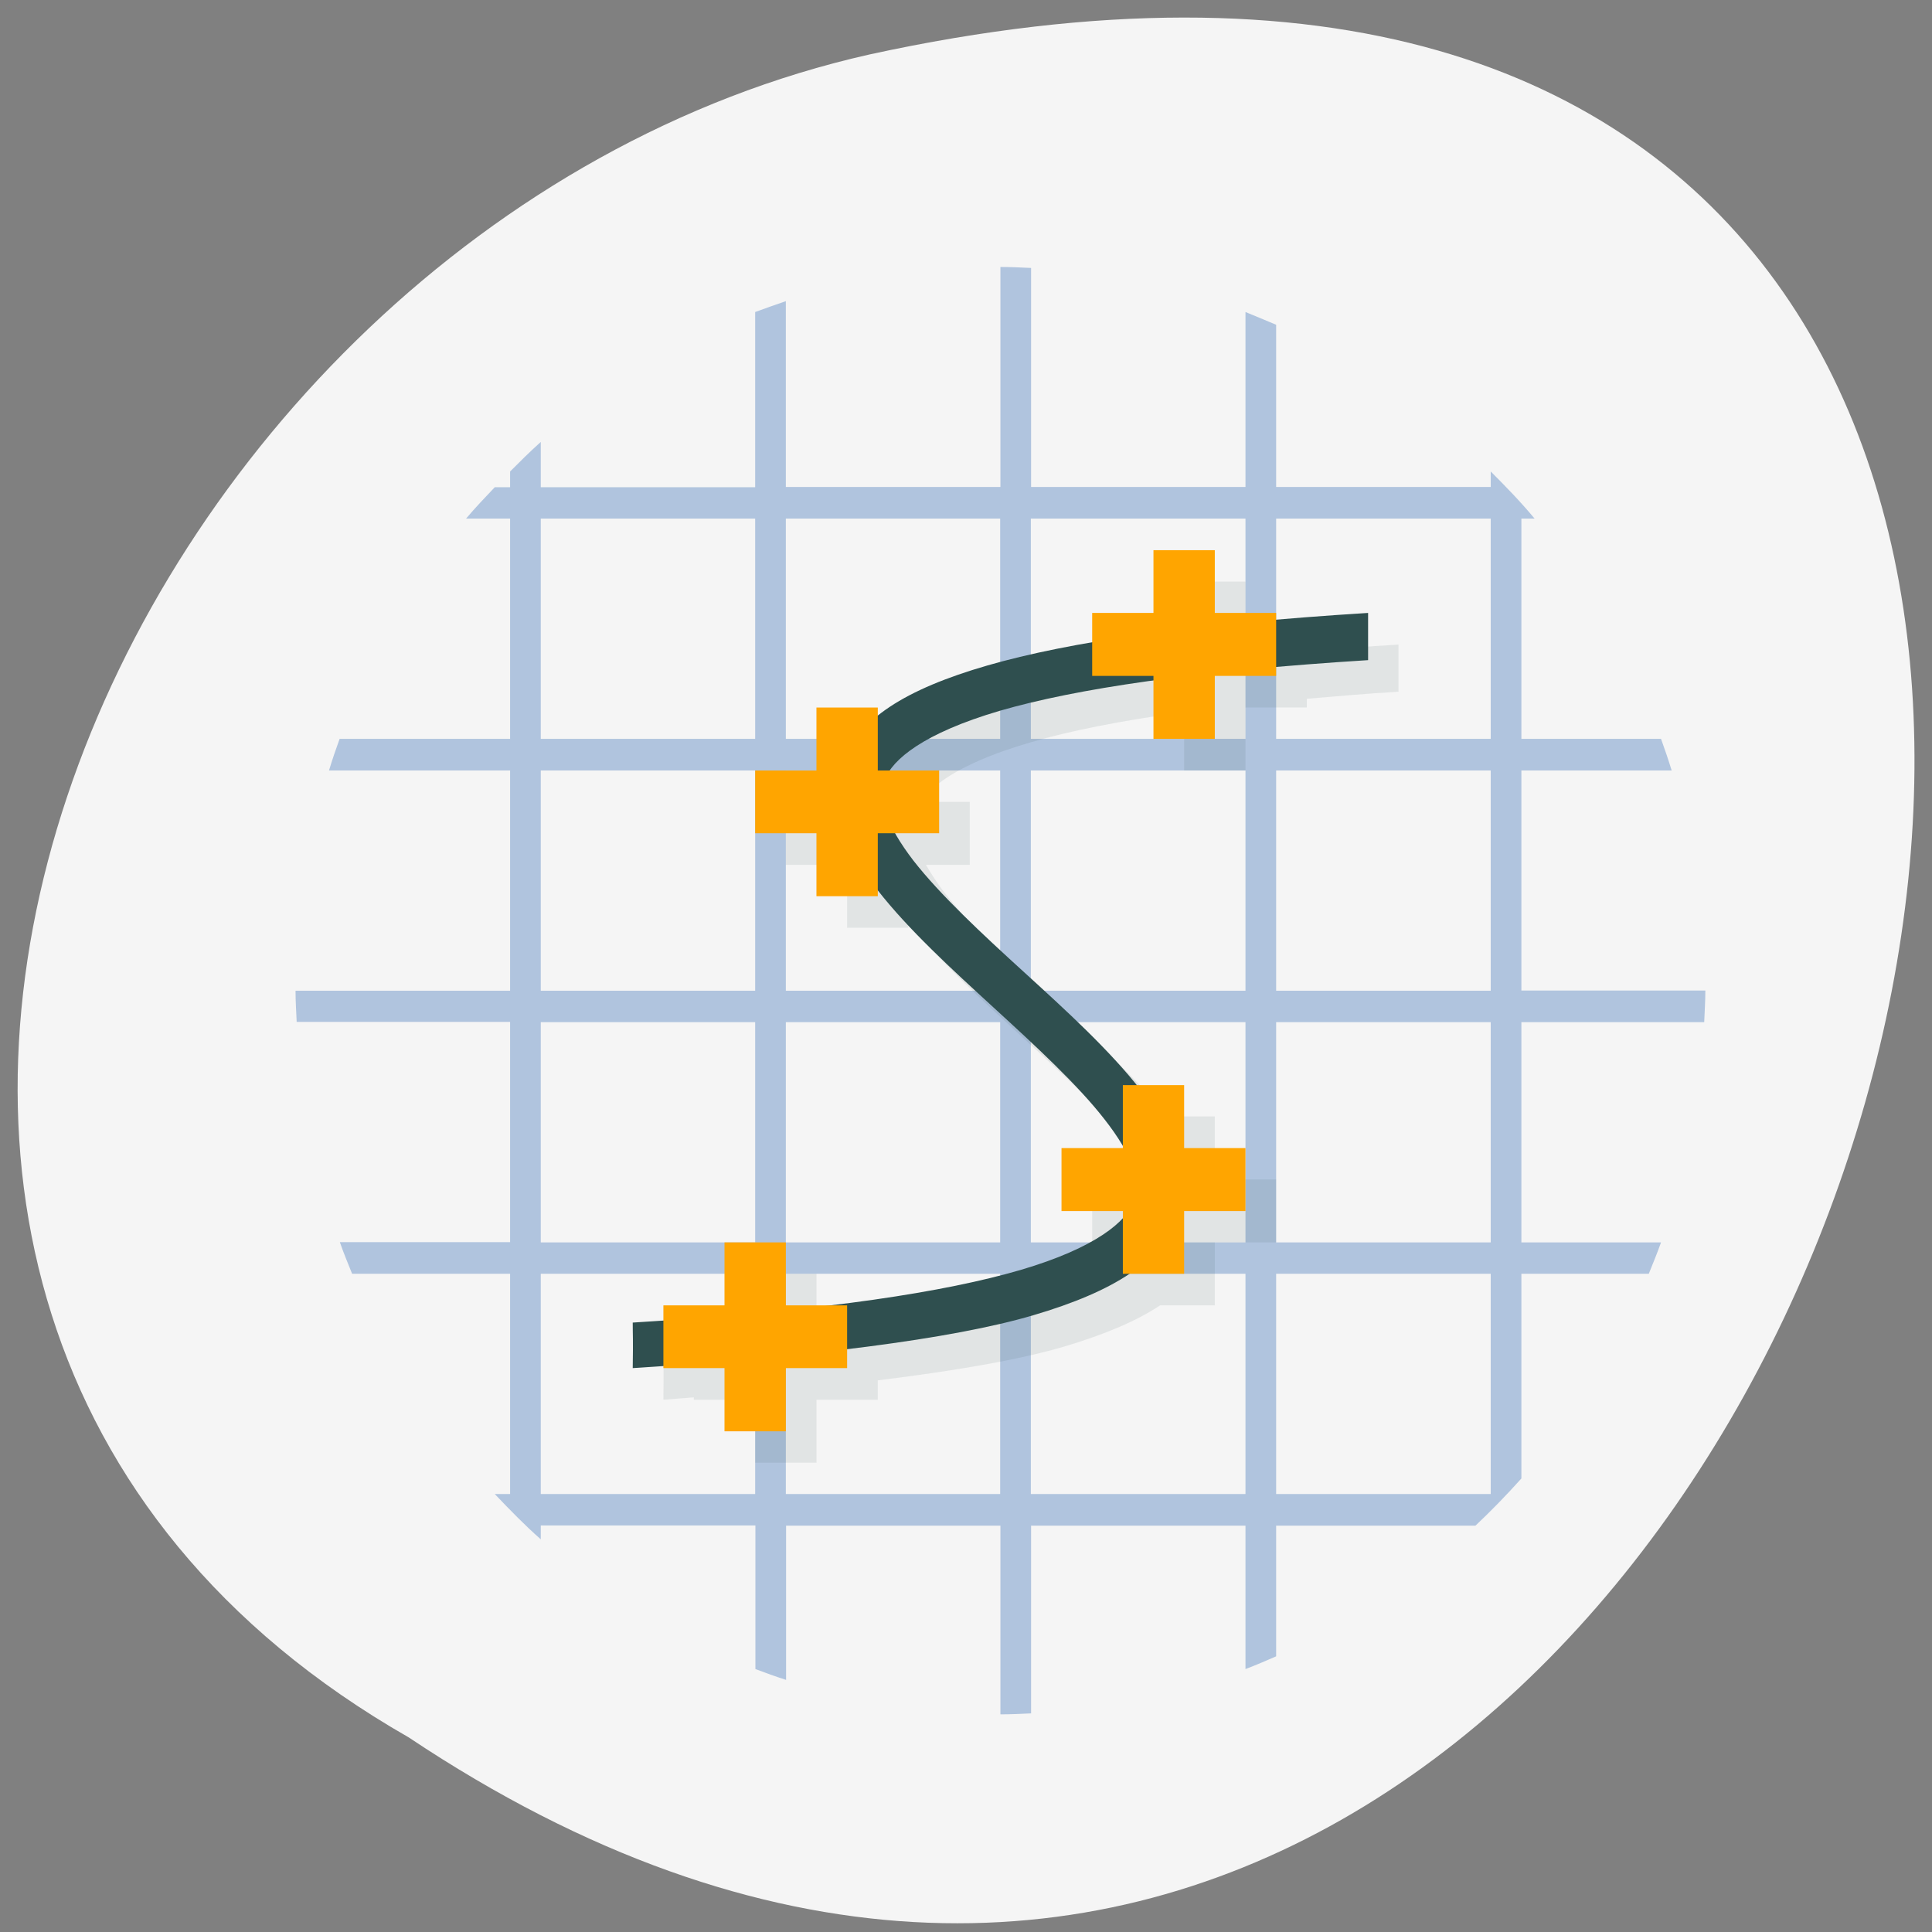
<svg xmlns="http://www.w3.org/2000/svg" xmlns:xlink="http://www.w3.org/1999/xlink" width="32px" height="32px" viewBox="0 0 32 32" version="1.1">
<rect x="0" y="0" width="32" height="32" fill="#808080" stroke="none"/>
<g id="surface1">
<path style=" stroke:none;fill-rule:nonzero;fill:rgb(96.078%,96.078%,96.078%);fill-opacity:1;" d="M 6.77 28.777 C 30.387 44.551 44.938 -5.758 14.402 0.902 C 1.785 3.742 -5.875 21.543 6.77 28.777 Z M 6.77 28.777 "/>
<path style=" stroke:none;fill-rule:nonzero;fill:rgb(69.02%,76.863%,87.059%);fill-opacity:1;" d="M 4.895 16.41 L 8.449 16.41 L 8.449 12.762 L 5.449 12.762 C 5.504 12.582 5.562 12.41 5.625 12.238 L 8.449 12.238 L 8.449 8.59 L 7.719 8.59 C 7.871 8.41 8.035 8.238 8.195 8.07 L 8.449 8.07 L 8.449 7.809 C 8.613 7.645 8.781 7.477 8.957 7.32 L 8.957 8.07 L 12.508 8.07 L 12.508 5.168 C 12.676 5.105 12.848 5.047 13.016 4.988 L 13.016 8.066 L 16.57 8.066 L 16.57 4.422 C 16.738 4.422 16.91 4.43 17.078 4.438 L 17.078 8.066 L 20.629 8.066 L 20.629 5.168 C 20.801 5.238 20.969 5.309 21.137 5.379 L 21.137 8.066 L 24.691 8.066 L 24.691 7.809 C 24.941 8.059 25.191 8.316 25.418 8.59 L 25.199 8.59 L 25.199 12.238 L 27.512 12.238 C 27.574 12.41 27.633 12.582 27.688 12.762 L 25.199 12.762 L 25.199 16.406 L 28.246 16.406 C 28.246 16.582 28.234 16.754 28.227 16.93 L 25.199 16.93 L 25.199 20.578 L 27.512 20.578 C 27.449 20.754 27.379 20.926 27.309 21.098 L 25.199 21.098 L 25.199 24.488 C 24.957 24.758 24.703 25.02 24.438 25.27 L 21.137 25.27 L 21.137 27.434 C 20.969 27.508 20.805 27.578 20.629 27.645 L 20.629 25.27 L 17.078 25.27 L 17.078 28.379 C 16.91 28.387 16.738 28.395 16.57 28.395 L 16.57 25.27 L 13.02 25.27 L 13.02 27.824 C 12.848 27.77 12.676 27.707 12.512 27.645 L 12.512 25.266 L 8.957 25.266 L 8.957 25.496 C 8.691 25.262 8.441 25.004 8.195 24.746 L 8.449 24.746 L 8.449 21.098 L 5.832 21.098 C 5.762 20.922 5.691 20.754 5.629 20.574 L 8.449 20.574 L 8.449 16.926 L 4.914 16.926 C 4.906 16.754 4.895 16.582 4.895 16.406 Z M 8.957 8.59 L 8.957 12.238 L 12.508 12.238 L 12.508 8.59 Z M 8.957 12.762 L 8.957 16.41 L 12.508 16.41 L 12.508 12.762 Z M 8.957 16.93 L 8.957 20.578 L 12.508 20.578 L 12.508 16.93 Z M 8.957 21.098 L 8.957 24.746 L 12.508 24.746 L 12.508 21.098 Z M 13.016 8.59 L 13.016 12.238 L 16.566 12.238 L 16.566 8.59 Z M 13.016 12.762 L 13.016 16.41 L 16.566 16.41 L 16.566 12.762 Z M 13.016 16.93 L 13.016 20.578 L 16.566 20.578 L 16.566 16.93 Z M 13.016 21.098 L 13.016 24.746 L 16.566 24.746 L 16.566 21.098 Z M 17.074 8.59 L 17.074 12.238 L 20.629 12.238 L 20.629 8.59 Z M 17.074 12.762 L 17.074 16.41 L 20.629 16.41 L 20.629 12.762 Z M 17.074 16.93 L 17.074 20.578 L 20.629 20.578 L 20.629 16.93 Z M 17.074 21.098 L 17.074 24.746 L 20.629 24.746 L 20.629 21.098 Z M 21.137 8.59 L 21.137 12.238 L 24.691 12.238 L 24.691 8.59 Z M 21.137 12.762 L 21.137 16.41 L 24.691 16.41 L 24.691 12.762 Z M 21.137 16.93 L 21.137 20.578 L 24.691 20.578 L 24.691 16.93 Z M 21.137 21.098 L 21.137 24.746 L 24.691 24.746 L 24.691 21.098 Z M 21.137 21.098 "/>
<path style=" stroke:none;fill-rule:evenodd;fill:rgb(18.431%,30.98%,30.98%);fill-opacity:0.098;" d="M 10.988 22.426 L 11.34 22.402 C 11.395 22.398 11.438 22.395 11.492 22.391 L 11.492 22.141 L 12.508 22.141 L 12.508 21.098 L 13.523 21.098 L 13.523 22.141 L 14.199 22.141 C 15.555 21.98 16.637 21.781 17.41 21.555 C 18.336 21.281 18.848 20.973 19.105 20.695 L 19.105 20.578 L 18.09 20.578 L 18.09 19.535 L 19.105 19.535 L 19.105 19.508 C 19.023 19.367 18.926 19.219 18.805 19.062 C 18.355 18.488 17.668 17.852 16.965 17.207 C 16.266 16.566 15.555 15.918 15.043 15.266 L 15.043 15.367 L 14.031 15.367 L 14.031 14.324 L 13.016 14.324 L 13.016 13.281 L 14.031 13.281 L 14.031 12.238 L 15.043 12.238 L 15.043 12.379 C 15.457 12.051 16.051 11.777 16.855 11.543 C 17.34 11.402 17.938 11.285 18.598 11.168 L 18.598 10.676 L 19.613 10.676 L 19.613 9.633 L 20.629 9.633 L 20.629 10.676 L 21.645 10.676 L 21.645 10.793 C 22.129 10.754 22.617 10.707 23.164 10.676 L 23.164 11.457 C 22.613 11.488 22.129 11.535 21.645 11.574 L 21.645 11.719 L 20.629 11.719 L 20.629 12.762 L 19.613 12.762 L 19.613 11.793 C 18.562 11.938 17.715 12.105 17.066 12.297 C 15.984 12.609 15.457 12.973 15.246 13.281 L 16.062 13.281 L 16.062 14.324 L 15.336 14.324 C 15.418 14.465 15.516 14.617 15.637 14.777 C 16.082 15.348 16.77 15.984 17.473 16.629 C 18.145 17.242 18.824 17.863 19.332 18.492 L 20.121 18.492 L 20.121 19.535 L 21.137 19.535 L 21.137 20.578 L 20.121 20.578 L 20.121 21.621 L 19.215 21.621 C 18.82 21.883 18.293 22.105 17.621 22.305 C 16.879 22.523 15.809 22.707 14.539 22.863 L 14.539 23.184 L 13.523 23.184 L 13.523 24.227 L 12.508 24.227 L 12.508 23.184 L 11.492 23.184 L 11.492 23.145 C 11.32 23.156 11.164 23.172 10.988 23.184 C 10.996 22.656 10.988 22.66 10.988 22.426 Z M 10.988 22.426 "/>
<path style=" stroke:none;fill-rule:evenodd;fill:rgb(18.431%,30.98%,30.98%);fill-opacity:1;" d="M 10.48 21.906 L 10.836 21.883 C 13.691 21.699 15.645 21.402 16.902 21.035 C 18.164 20.664 18.664 20.223 18.785 19.891 C 18.844 19.723 18.84 19.551 18.762 19.324 C 18.684 19.098 18.52 18.828 18.297 18.543 C 17.852 17.969 17.16 17.332 16.457 16.688 C 15.758 16.047 15.047 15.398 14.535 14.742 C 14.281 14.414 14.074 14.082 13.957 13.73 C 13.836 13.379 13.812 12.996 13.945 12.637 C 14.215 11.914 14.988 11.418 16.352 11.023 C 17.715 10.629 19.762 10.332 22.66 10.152 L 22.66 10.934 C 19.793 11.113 17.824 11.406 16.559 11.773 C 15.293 12.145 14.777 12.582 14.656 12.914 C 14.594 13.082 14.598 13.25 14.676 13.473 C 14.75 13.699 14.91 13.969 15.129 14.254 C 15.574 14.824 16.262 15.465 16.965 16.105 C 17.668 16.746 18.379 17.395 18.891 18.051 C 19.148 18.379 19.355 18.711 19.477 19.062 C 19.598 19.414 19.629 19.801 19.496 20.16 C 19.238 20.883 18.465 21.387 17.113 21.785 C 15.762 22.184 13.359 22.48 10.48 22.66 C 10.488 22.137 10.48 22.141 10.48 21.906 Z M 10.48 21.906 "/>
<path style=" stroke:none;fill-rule:nonzero;fill:rgb(100%,64.706%,0%);fill-opacity:1;" d="M 18.09 10.152 L 19.105 10.152 L 19.105 9.113 L 20.121 9.113 L 20.121 10.152 L 21.137 10.152 L 21.137 11.195 L 20.121 11.195 L 20.121 12.238 L 19.105 12.238 L 19.105 11.195 L 18.09 11.195 Z M 18.09 10.152 "/>
<path style=" stroke:none;fill-rule:nonzero;fill:rgb(100%,64.706%,0%);fill-opacity:1;" d="M 12.508 12.762 L 13.523 12.762 L 13.523 11.719 L 14.539 11.719 L 14.539 12.762 L 15.555 12.762 L 15.555 13.801 L 14.539 13.801 L 14.539 14.844 L 13.523 14.844 L 13.523 13.801 L 12.508 13.801 Z M 12.508 12.762 "/>
<path style=" stroke:none;fill-rule:nonzero;fill:rgb(100%,64.706%,0%);fill-opacity:1;" d="M 17.582 19.016 L 18.598 19.016 L 18.598 17.973 L 19.613 17.973 L 19.613 19.016 L 20.629 19.016 L 20.629 20.059 L 19.613 20.059 L 19.613 21.098 L 18.598 21.098 L 18.598 20.059 L 17.582 20.059 Z M 17.582 19.016 "/>
<path style=" stroke:none;fill-rule:nonzero;fill:rgb(100%,64.706%,0%);fill-opacity:1;" d="M 10.988 21.621 L 12 21.621 L 12 20.578 L 13.016 20.578 L 13.016 21.621 L 14.031 21.621 L 14.031 22.66 L 13.016 22.66 L 13.016 23.707 L 12 23.707 L 12 22.66 L 10.988 22.66 Z M 10.988 21.621 "/>
</g>
</svg>
